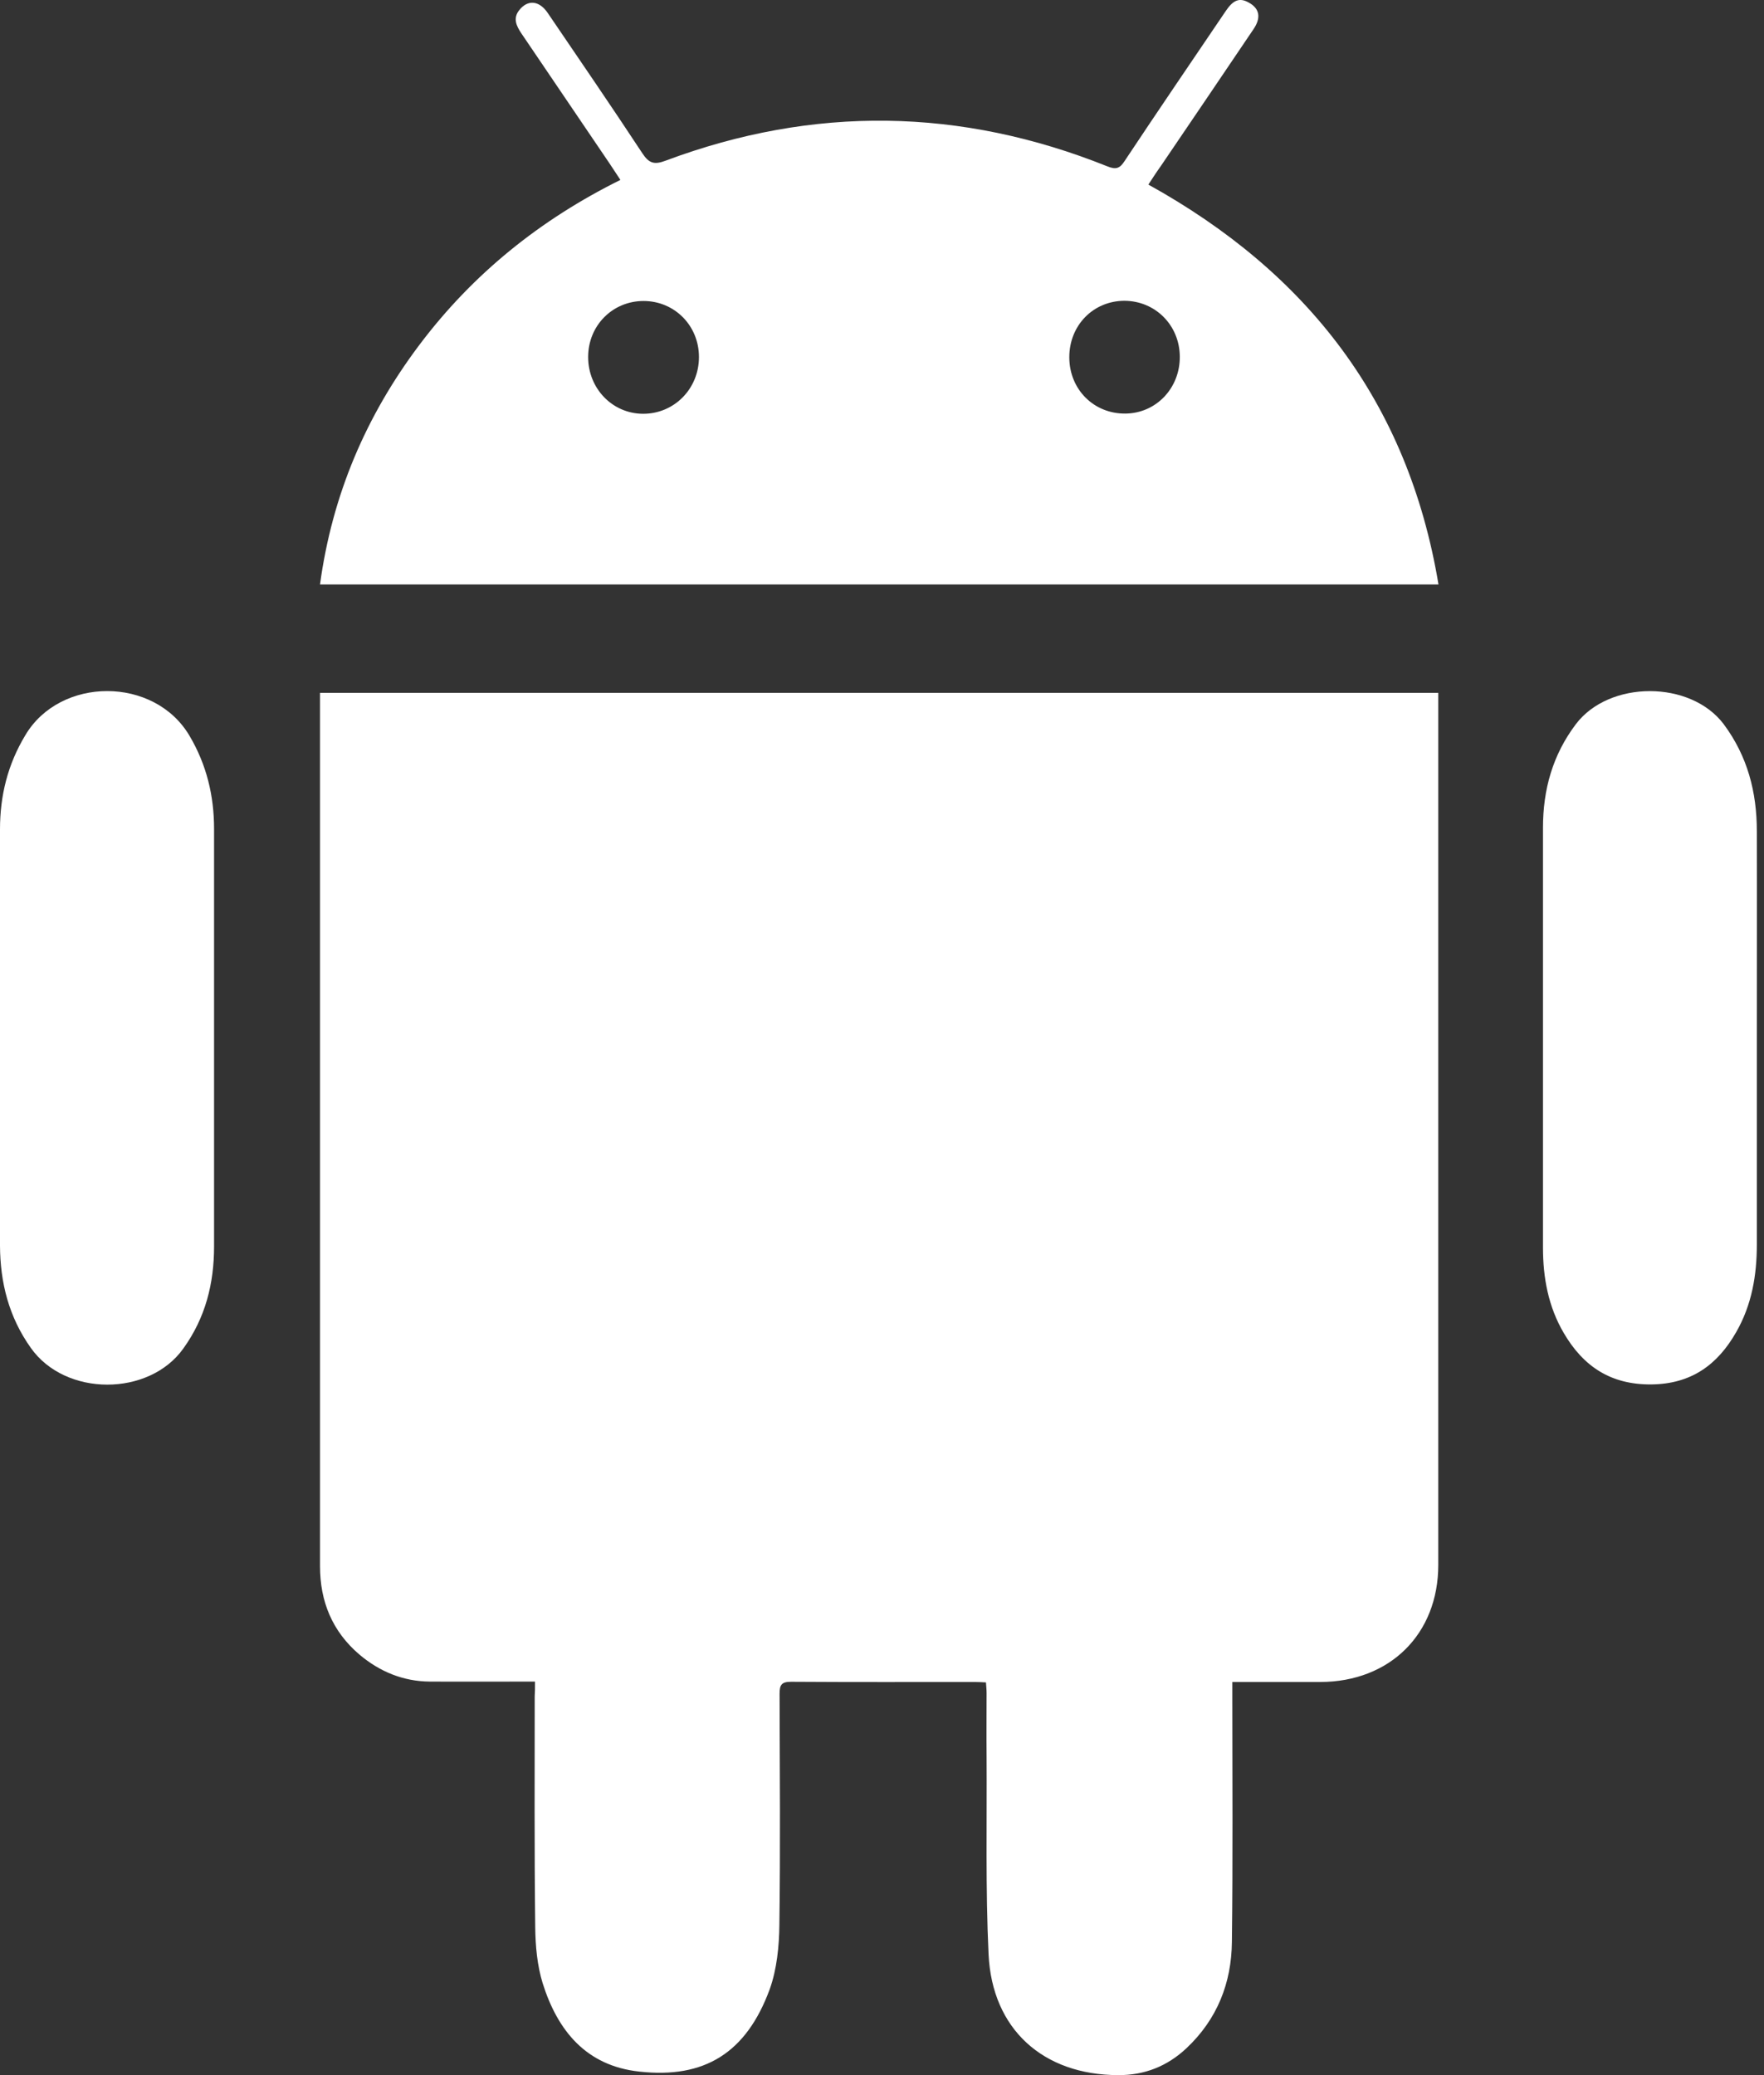 <svg width="17" height="20" viewBox="0 0 17 20" fill="none" xmlns="http://www.w3.org/2000/svg">
<rect x="0" y="0" width="17" height="20" fill="#333333" stroke="none"/>
<path d="M5.156 16.207C4.804 16.207 4.474 16.209 4.141 16.207C3.885 16.205 3.658 16.111 3.463 15.946C3.203 15.724 3.084 15.436 3.084 15.095C3.084 14.169 3.084 13.246 3.084 12.32C3.084 10.482 3.084 8.641 3.084 6.803C3.084 6.765 3.084 6.726 3.084 6.678C6.676 6.678 10.26 6.678 13.861 6.678C13.861 6.722 13.861 6.767 13.861 6.811C13.861 9.569 13.861 12.324 13.861 15.082C13.861 15.749 13.395 16.209 12.725 16.211C12.448 16.211 12.168 16.211 11.876 16.211C11.876 16.262 11.876 16.302 11.876 16.344C11.876 17.134 11.882 17.927 11.872 18.717C11.868 19.113 11.73 19.462 11.435 19.74C11.251 19.913 11.031 20.002 10.775 20C10.055 19.998 9.561 19.56 9.527 18.835C9.497 18.202 9.512 17.564 9.508 16.929C9.506 16.724 9.508 16.52 9.508 16.315C9.508 16.285 9.504 16.253 9.502 16.215C9.461 16.213 9.425 16.211 9.392 16.211C8.803 16.211 8.212 16.213 7.623 16.209C7.53 16.209 7.513 16.241 7.513 16.325C7.515 17.067 7.521 17.808 7.511 18.549C7.509 18.757 7.487 18.979 7.418 19.172C7.193 19.784 6.791 20.036 6.162 19.966C5.649 19.911 5.374 19.572 5.23 19.115C5.177 18.943 5.16 18.755 5.158 18.573C5.149 17.831 5.153 17.09 5.153 16.349C5.156 16.308 5.156 16.266 5.156 16.207Z" fill="white"/>
<path d="M13.863 5.633C10.26 5.633 6.678 5.633 3.084 5.633C3.201 4.771 3.527 4.007 4.044 3.321C4.558 2.639 5.206 2.117 5.979 1.734C5.939 1.673 5.907 1.624 5.874 1.575C5.592 1.158 5.308 0.739 5.024 0.321C4.976 0.249 4.942 0.177 5.003 0.099C5.086 -0.007 5.198 0.004 5.28 0.127C5.585 0.576 5.893 1.025 6.191 1.478C6.255 1.575 6.306 1.59 6.416 1.548C7.839 1.016 9.26 1.037 10.671 1.603C10.754 1.637 10.792 1.624 10.838 1.552C11.16 1.067 11.488 0.586 11.815 0.103C11.887 -0.003 11.948 -0.024 12.035 0.025C12.139 0.082 12.156 0.171 12.079 0.283C11.783 0.722 11.486 1.16 11.188 1.599C11.147 1.656 11.109 1.715 11.067 1.779C12.6 2.628 13.57 3.875 13.863 5.633ZM11.37 3.437C11.368 3.134 11.133 2.899 10.834 2.899C10.535 2.901 10.305 3.136 10.305 3.443C10.305 3.753 10.542 3.99 10.847 3.986C11.141 3.983 11.372 3.742 11.37 3.437ZM5.668 3.441C5.668 3.744 5.901 3.986 6.195 3.988C6.496 3.99 6.736 3.748 6.736 3.441C6.736 3.138 6.5 2.901 6.202 2.901C5.903 2.901 5.668 3.138 5.668 3.441Z" fill="white"/>
<path d="M0 9.994C0 9.327 0 8.66 0 7.993C0 7.669 0.074 7.368 0.244 7.086C0.58 6.519 1.487 6.517 1.826 7.091C1.991 7.37 2.063 7.669 2.063 7.989C2.063 9.329 2.063 10.672 2.063 12.013C2.063 12.371 1.98 12.701 1.766 12.998C1.436 13.46 0.631 13.464 0.297 12.991C0.085 12.693 0.002 12.362 0 12.007C0 11.335 0 10.664 0 9.994Z" fill="white"/>
<path d="M16.931 10.014C16.931 10.674 16.931 11.333 16.931 11.994C16.931 12.29 16.883 12.576 16.732 12.839C16.552 13.155 16.298 13.339 15.915 13.343C15.523 13.347 15.258 13.169 15.07 12.847C14.921 12.593 14.87 12.314 14.87 12.024C14.87 10.674 14.87 9.327 14.87 7.978C14.87 7.612 14.962 7.277 15.188 6.978C15.51 6.555 16.292 6.555 16.612 6.98C16.842 7.29 16.931 7.635 16.931 8.012C16.933 8.679 16.931 9.346 16.931 10.014Z" fill="white"/>
</svg>
